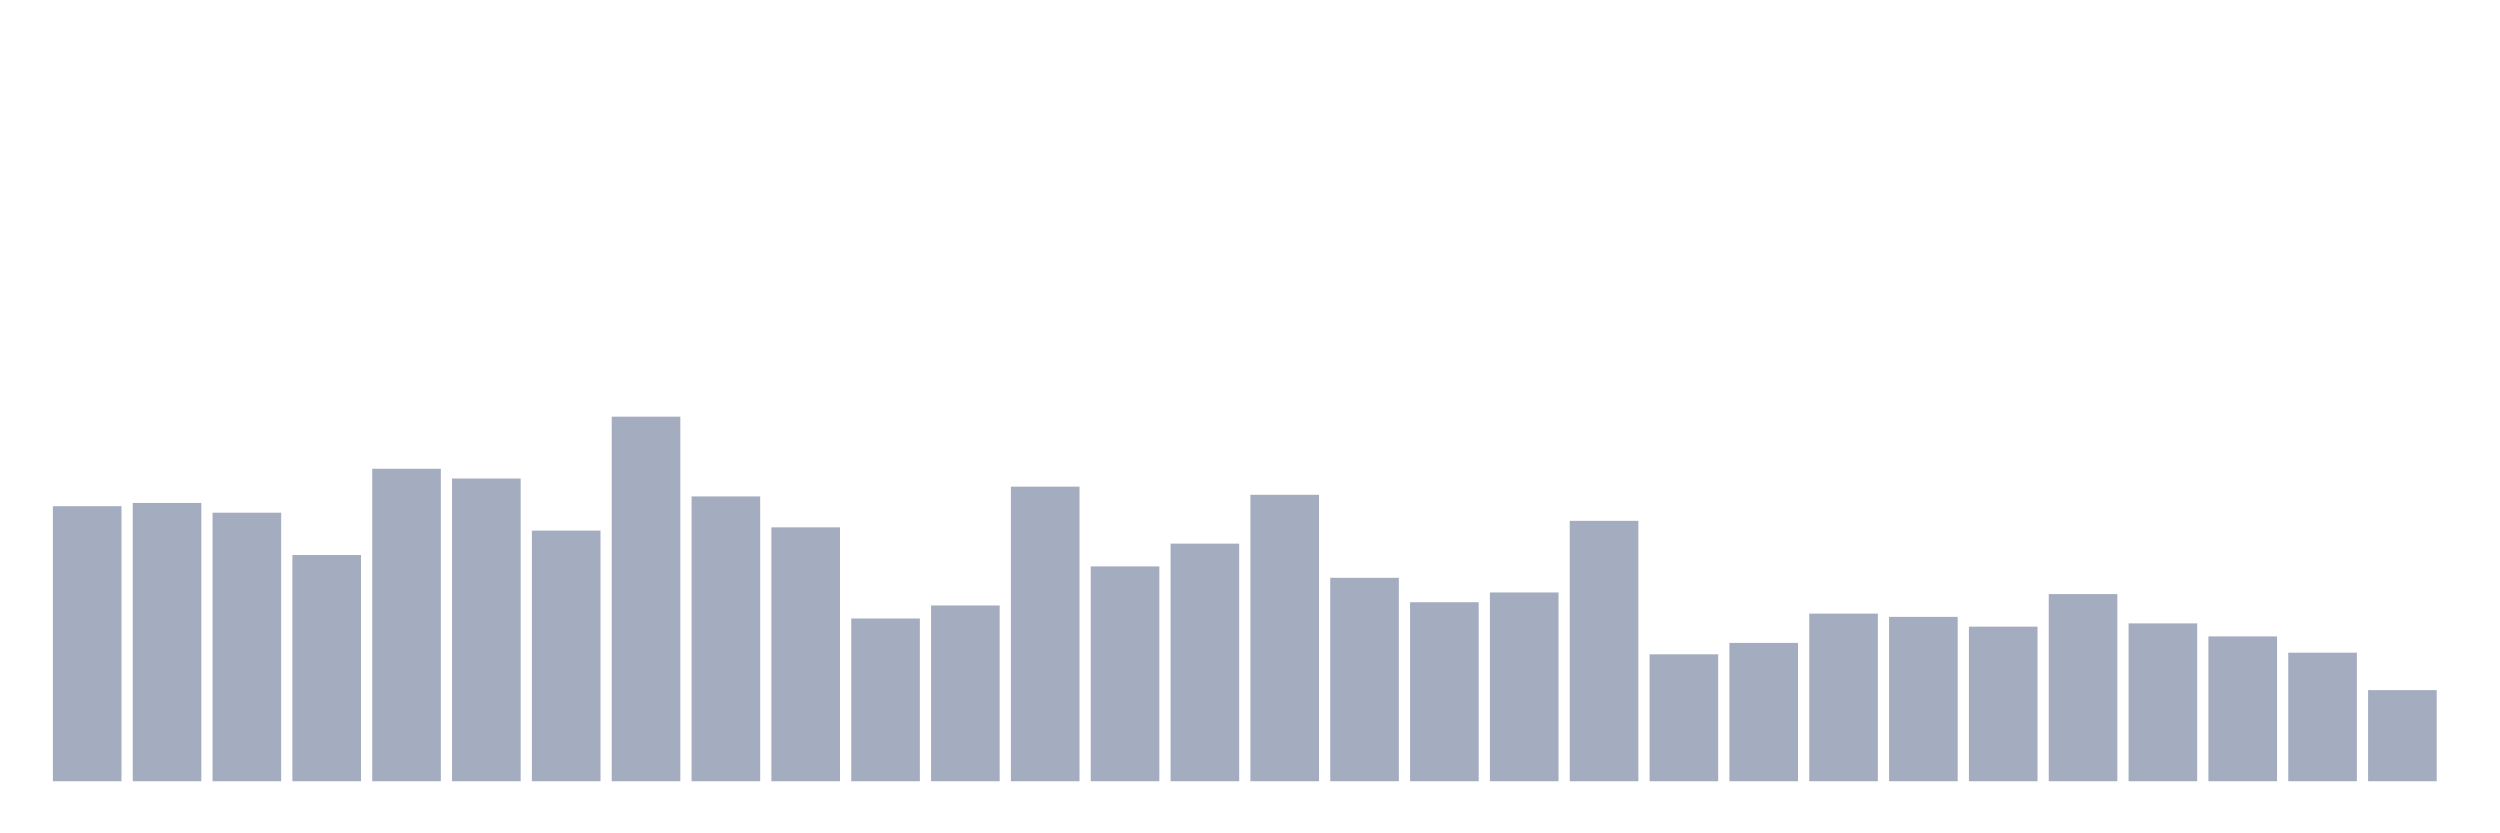 <svg xmlns="http://www.w3.org/2000/svg" viewBox="0 0 480 160"><g transform="translate(10,10)"><rect class="bar" x="0.153" width="13.175" y="87.188" height="52.812" fill="rgb(164,173,192)"></rect><rect class="bar" x="15.482" width="13.175" y="86.562" height="53.438" fill="rgb(164,173,192)"></rect><rect class="bar" x="30.81" width="13.175" y="88.438" height="51.562" fill="rgb(164,173,192)"></rect><rect class="bar" x="46.138" width="13.175" y="96.562" height="43.438" fill="rgb(164,173,192)"></rect><rect class="bar" x="61.466" width="13.175" y="80" height="60" fill="rgb(164,173,192)"></rect><rect class="bar" x="76.794" width="13.175" y="81.875" height="58.125" fill="rgb(164,173,192)"></rect><rect class="bar" x="92.123" width="13.175" y="91.875" height="48.125" fill="rgb(164,173,192)"></rect><rect class="bar" x="107.451" width="13.175" y="70" height="70" fill="rgb(164,173,192)"></rect><rect class="bar" x="122.779" width="13.175" y="85.312" height="54.688" fill="rgb(164,173,192)"></rect><rect class="bar" x="138.107" width="13.175" y="91.25" height="48.75" fill="rgb(164,173,192)"></rect><rect class="bar" x="153.436" width="13.175" y="108.75" height="31.25" fill="rgb(164,173,192)"></rect><rect class="bar" x="168.764" width="13.175" y="106.25" height="33.75" fill="rgb(164,173,192)"></rect><rect class="bar" x="184.092" width="13.175" y="83.437" height="56.563" fill="rgb(164,173,192)"></rect><rect class="bar" x="199.42" width="13.175" y="98.75" height="41.25" fill="rgb(164,173,192)"></rect><rect class="bar" x="214.748" width="13.175" y="94.375" height="45.625" fill="rgb(164,173,192)"></rect><rect class="bar" x="230.077" width="13.175" y="85" height="55" fill="rgb(164,173,192)"></rect><rect class="bar" x="245.405" width="13.175" y="100.937" height="39.063" fill="rgb(164,173,192)"></rect><rect class="bar" x="260.733" width="13.175" y="105.625" height="34.375" fill="rgb(164,173,192)"></rect><rect class="bar" x="276.061" width="13.175" y="103.75" height="36.25" fill="rgb(164,173,192)"></rect><rect class="bar" x="291.39" width="13.175" y="90" height="50" fill="rgb(164,173,192)"></rect><rect class="bar" x="306.718" width="13.175" y="115.625" height="24.375" fill="rgb(164,173,192)"></rect><rect class="bar" x="322.046" width="13.175" y="113.438" height="26.562" fill="rgb(164,173,192)"></rect><rect class="bar" x="337.374" width="13.175" y="107.812" height="32.188" fill="rgb(164,173,192)"></rect><rect class="bar" x="352.702" width="13.175" y="108.438" height="31.562" fill="rgb(164,173,192)"></rect><rect class="bar" x="368.031" width="13.175" y="110.312" height="29.688" fill="rgb(164,173,192)"></rect><rect class="bar" x="383.359" width="13.175" y="104.062" height="35.938" fill="rgb(164,173,192)"></rect><rect class="bar" x="398.687" width="13.175" y="109.687" height="30.313" fill="rgb(164,173,192)"></rect><rect class="bar" x="414.015" width="13.175" y="112.188" height="27.812" fill="rgb(164,173,192)"></rect><rect class="bar" x="429.344" width="13.175" y="115.312" height="24.688" fill="rgb(164,173,192)"></rect><rect class="bar" x="444.672" width="13.175" y="122.5" height="17.5" fill="rgb(164,173,192)"></rect></g></svg>